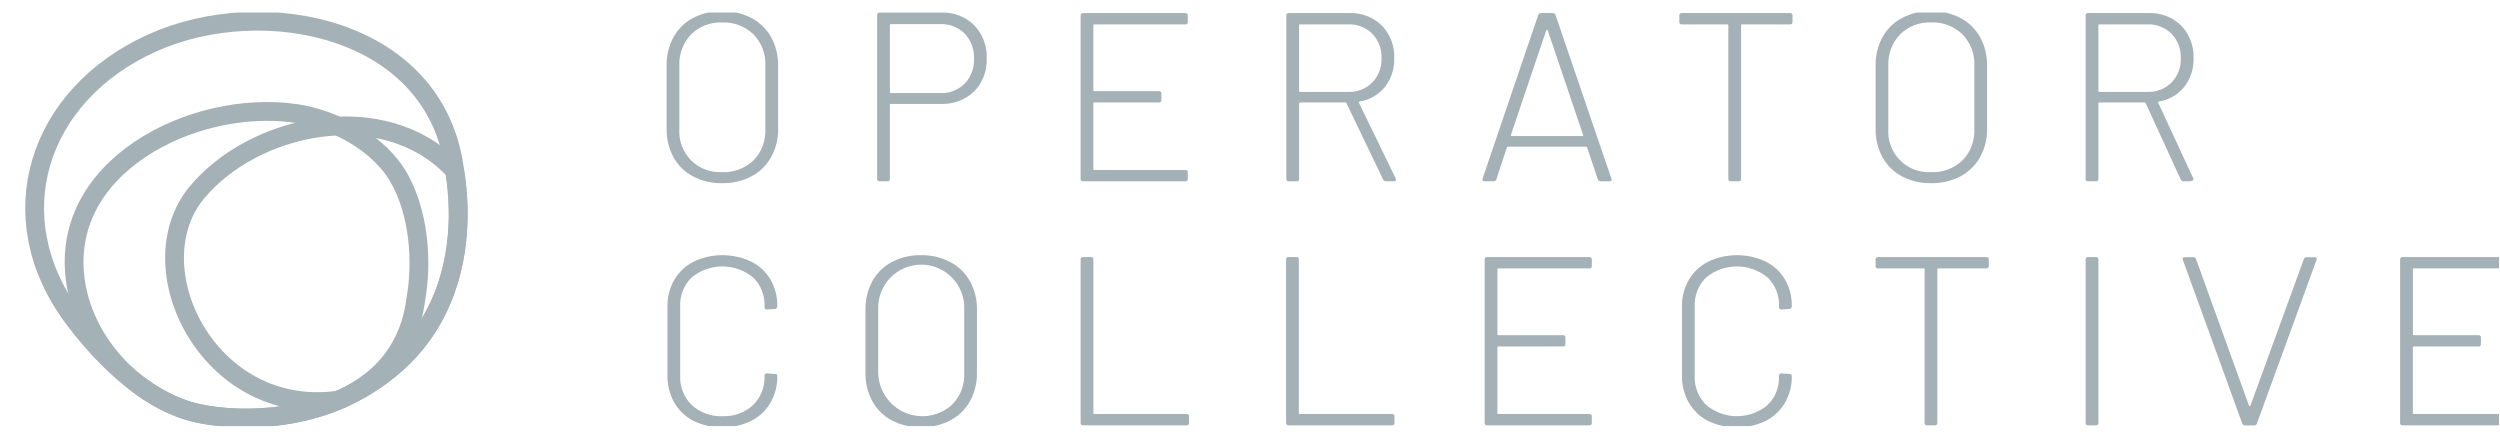 <svg width="114" height="20" viewBox="0 0 114 20" fill="none" xmlns="http://www.w3.org/2000/svg">
<g clip-path="url(#clip0_6789_13697)">
<path d="M31.598 8.042C31.223 7.843 30.914 7.538 30.71 7.166C30.496 6.767 30.389 6.32 30.398 5.868V2.996C30.389 2.544 30.496 2.097 30.71 1.699C30.914 1.326 31.223 1.022 31.598 0.822C32.008 0.607 32.466 0.499 32.929 0.509C33.394 0.5 33.853 0.607 34.266 0.821C34.644 1.021 34.956 1.325 35.164 1.698C35.381 2.095 35.49 2.543 35.482 2.995V5.866C35.491 6.319 35.381 6.766 35.164 7.164C34.956 7.537 34.644 7.841 34.266 8.04C33.853 8.255 33.394 8.362 32.929 8.353C32.466 8.363 32.008 8.256 31.598 8.042ZM34.359 7.314C34.542 7.126 34.685 6.903 34.778 6.658C34.871 6.413 34.913 6.151 34.901 5.889V2.985C34.912 2.724 34.87 2.464 34.776 2.22C34.683 1.976 34.541 1.753 34.359 1.566C34.17 1.383 33.946 1.241 33.7 1.148C33.454 1.054 33.192 1.012 32.929 1.024C32.669 1.013 32.409 1.055 32.166 1.148C31.923 1.242 31.702 1.384 31.516 1.566C31.335 1.754 31.194 1.977 31.102 2.221C31.01 2.465 30.968 2.725 30.979 2.985V5.889C30.962 6.15 31.001 6.412 31.093 6.656C31.185 6.901 31.328 7.124 31.512 7.309C31.697 7.495 31.918 7.639 32.163 7.732C32.407 7.825 32.668 7.865 32.929 7.85C33.191 7.862 33.453 7.82 33.699 7.728C33.944 7.636 34.169 7.495 34.359 7.314Z" fill="#A4B1B6"/>
<path d="M44.424 1.15C44.616 1.352 44.766 1.59 44.864 1.851C44.962 2.111 45.006 2.389 44.993 2.668C45.005 2.944 44.961 3.22 44.862 3.478C44.763 3.736 44.612 3.971 44.418 4.169C44.217 4.361 43.979 4.511 43.718 4.609C43.457 4.707 43.179 4.751 42.901 4.739H40.623C40.617 4.738 40.611 4.738 40.605 4.74C40.599 4.742 40.594 4.745 40.59 4.75C40.586 4.754 40.583 4.759 40.581 4.765C40.579 4.77 40.578 4.776 40.579 4.782V8.156C40.581 8.171 40.58 8.186 40.575 8.2C40.571 8.215 40.563 8.228 40.552 8.238C40.541 8.249 40.528 8.257 40.514 8.262C40.5 8.266 40.485 8.268 40.47 8.266H40.108C40.093 8.268 40.078 8.267 40.064 8.262C40.05 8.257 40.036 8.249 40.026 8.238C40.015 8.228 40.007 8.215 40.002 8.201C39.998 8.186 39.996 8.171 39.998 8.156V0.684C39.996 0.669 39.998 0.654 40.002 0.64C40.007 0.626 40.015 0.613 40.026 0.602C40.037 0.592 40.05 0.584 40.064 0.579C40.078 0.574 40.093 0.573 40.108 0.575H42.924C43.2 0.563 43.476 0.608 43.734 0.707C43.992 0.806 44.227 0.957 44.424 1.15ZM43.991 3.813C44.134 3.661 44.245 3.483 44.318 3.288C44.39 3.094 44.423 2.886 44.414 2.679C44.423 2.469 44.391 2.26 44.319 2.063C44.246 1.867 44.135 1.687 43.992 1.534C43.847 1.389 43.673 1.275 43.481 1.201C43.29 1.126 43.085 1.092 42.88 1.101H40.622C40.616 1.1 40.61 1.101 40.605 1.103C40.599 1.105 40.594 1.108 40.59 1.112C40.586 1.116 40.582 1.121 40.58 1.127C40.578 1.133 40.578 1.139 40.579 1.145V4.201C40.578 4.207 40.578 4.213 40.58 4.219C40.582 4.225 40.585 4.23 40.59 4.234C40.594 4.238 40.599 4.241 40.605 4.243C40.61 4.245 40.616 4.246 40.622 4.245H42.88C43.085 4.254 43.29 4.22 43.481 4.145C43.672 4.071 43.846 3.958 43.991 3.813Z" fill="#A4B1B6"/>
<path d="M54.053 1.112H49.901C49.895 1.111 49.889 1.111 49.883 1.113C49.877 1.115 49.872 1.118 49.868 1.123C49.864 1.127 49.861 1.132 49.859 1.138C49.857 1.143 49.856 1.149 49.857 1.155V4.113C49.856 4.119 49.857 4.125 49.859 4.131C49.861 4.137 49.864 4.142 49.868 4.146C49.872 4.151 49.877 4.154 49.883 4.156C49.889 4.158 49.895 4.158 49.901 4.157H52.848C52.863 4.155 52.878 4.156 52.893 4.161C52.907 4.166 52.92 4.174 52.931 4.184C52.941 4.195 52.949 4.208 52.954 4.222C52.959 4.237 52.96 4.252 52.958 4.267V4.563C52.96 4.578 52.959 4.593 52.954 4.607C52.949 4.621 52.941 4.634 52.93 4.645C52.92 4.656 52.907 4.664 52.892 4.668C52.878 4.673 52.863 4.674 52.848 4.672H49.9C49.894 4.671 49.888 4.672 49.883 4.674C49.877 4.676 49.872 4.679 49.867 4.683C49.863 4.688 49.86 4.693 49.858 4.699C49.856 4.704 49.856 4.71 49.856 4.716V7.708C49.856 7.714 49.856 7.72 49.858 7.726C49.86 7.731 49.863 7.737 49.867 7.741C49.872 7.745 49.877 7.748 49.883 7.75C49.888 7.752 49.894 7.753 49.9 7.752H54.053C54.068 7.75 54.083 7.751 54.097 7.756C54.111 7.761 54.124 7.769 54.135 7.779C54.145 7.79 54.153 7.803 54.158 7.817C54.163 7.831 54.164 7.847 54.162 7.861V8.157C54.164 8.172 54.163 8.187 54.158 8.202C54.153 8.216 54.145 8.229 54.135 8.239C54.124 8.25 54.111 8.258 54.097 8.263C54.083 8.268 54.068 8.269 54.053 8.267H49.385C49.37 8.269 49.355 8.268 49.341 8.263C49.327 8.258 49.314 8.25 49.303 8.239C49.292 8.229 49.285 8.216 49.28 8.202C49.275 8.187 49.274 8.172 49.276 8.157V0.706C49.274 0.692 49.275 0.676 49.28 0.662C49.285 0.648 49.292 0.635 49.303 0.624C49.314 0.614 49.327 0.606 49.341 0.601C49.355 0.596 49.37 0.595 49.385 0.597H54.053C54.068 0.595 54.083 0.596 54.097 0.601C54.112 0.606 54.125 0.614 54.135 0.624C54.146 0.635 54.154 0.648 54.158 0.662C54.163 0.676 54.165 0.692 54.163 0.706V1.002C54.165 1.017 54.163 1.032 54.159 1.046C54.154 1.061 54.146 1.074 54.135 1.084C54.125 1.095 54.112 1.103 54.097 1.108C54.083 1.112 54.068 1.114 54.053 1.112Z" fill="#A4B1B6"/>
<path d="M63.073 8.19L61.398 4.706C61.395 4.696 61.39 4.688 61.382 4.681C61.374 4.675 61.364 4.672 61.354 4.673H59.283C59.277 4.672 59.271 4.672 59.265 4.674C59.26 4.676 59.254 4.679 59.25 4.684C59.246 4.688 59.242 4.693 59.241 4.699C59.239 4.705 59.238 4.711 59.239 4.717V8.157C59.241 8.172 59.24 8.187 59.235 8.202C59.23 8.216 59.222 8.229 59.212 8.239C59.201 8.25 59.188 8.258 59.174 8.263C59.16 8.268 59.144 8.269 59.129 8.267H58.768C58.753 8.269 58.738 8.268 58.724 8.263C58.709 8.258 58.696 8.25 58.686 8.239C58.675 8.229 58.667 8.216 58.663 8.202C58.658 8.187 58.656 8.172 58.658 8.157V0.706C58.656 0.692 58.658 0.676 58.663 0.662C58.667 0.648 58.675 0.635 58.686 0.624C58.696 0.614 58.709 0.606 58.724 0.601C58.738 0.596 58.753 0.595 58.768 0.597H61.529C61.802 0.585 62.075 0.63 62.33 0.728C62.585 0.826 62.818 0.975 63.013 1.166C63.203 1.364 63.35 1.598 63.447 1.854C63.544 2.11 63.589 2.383 63.577 2.657C63.592 3.13 63.441 3.593 63.15 3.966C62.862 4.322 62.451 4.559 61.999 4.629C61.962 4.644 61.951 4.662 61.966 4.684L63.643 8.136C63.651 8.153 63.654 8.172 63.654 8.191C63.654 8.241 63.625 8.267 63.567 8.267H63.206C63.178 8.27 63.151 8.264 63.127 8.251C63.103 8.237 63.084 8.216 63.073 8.19ZM59.238 1.155V4.147C59.237 4.153 59.238 4.159 59.24 4.165C59.242 4.17 59.245 4.176 59.249 4.18C59.253 4.184 59.259 4.187 59.264 4.189C59.27 4.191 59.276 4.192 59.282 4.191H61.474C61.677 4.199 61.88 4.165 62.069 4.092C62.258 4.018 62.431 3.906 62.575 3.763C62.717 3.617 62.827 3.443 62.899 3.253C62.972 3.063 63.005 2.86 62.997 2.657C63.005 2.451 62.972 2.247 62.9 2.055C62.828 1.863 62.717 1.687 62.575 1.539C62.431 1.396 62.258 1.284 62.069 1.211C61.88 1.137 61.677 1.103 61.474 1.112H59.282C59.276 1.111 59.27 1.111 59.264 1.113C59.259 1.115 59.253 1.118 59.249 1.122C59.245 1.127 59.242 1.132 59.239 1.138C59.238 1.143 59.237 1.149 59.238 1.155L59.238 1.155Z" fill="#A4B1B6"/>
<path d="M72.862 8.179L72.372 6.722C72.37 6.712 72.363 6.703 72.355 6.697C72.347 6.691 72.337 6.688 72.326 6.689H68.76C68.749 6.688 68.739 6.691 68.731 6.697C68.723 6.703 68.717 6.712 68.714 6.722L68.234 8.179C68.224 8.207 68.205 8.23 68.18 8.246C68.155 8.262 68.126 8.269 68.097 8.266H67.697C67.613 8.266 67.582 8.226 67.606 8.145L70.143 0.683C70.153 0.656 70.172 0.632 70.197 0.617C70.222 0.601 70.251 0.594 70.28 0.597H70.794C70.823 0.594 70.853 0.601 70.878 0.617C70.902 0.632 70.921 0.656 70.931 0.683L73.48 8.146L73.492 8.19C73.492 8.241 73.458 8.267 73.389 8.267H73C72.971 8.27 72.941 8.262 72.916 8.247C72.891 8.231 72.873 8.207 72.862 8.179ZM68.903 6.19C68.913 6.2 68.927 6.206 68.943 6.206H72.143C72.151 6.206 72.158 6.205 72.165 6.202C72.172 6.199 72.178 6.195 72.183 6.19C72.189 6.185 72.192 6.179 72.193 6.172C72.194 6.164 72.193 6.157 72.189 6.151L70.577 1.386C70.574 1.379 70.569 1.373 70.563 1.37C70.557 1.366 70.55 1.364 70.543 1.364C70.535 1.364 70.528 1.366 70.522 1.37C70.516 1.373 70.511 1.379 70.508 1.386L68.897 6.152C68.893 6.158 68.892 6.165 68.893 6.172C68.894 6.179 68.897 6.185 68.903 6.19Z" fill="#A4B1B6"/>
<path d="M81.738 0.706V1.002C81.74 1.017 81.739 1.032 81.734 1.046C81.729 1.061 81.721 1.074 81.711 1.084C81.7 1.095 81.687 1.103 81.673 1.108C81.659 1.112 81.643 1.114 81.629 1.112H79.437C79.431 1.111 79.425 1.111 79.419 1.113C79.414 1.115 79.408 1.118 79.404 1.123C79.4 1.127 79.397 1.132 79.395 1.138C79.393 1.143 79.392 1.149 79.393 1.155V8.157C79.395 8.172 79.394 8.187 79.389 8.202C79.384 8.216 79.376 8.229 79.366 8.239C79.355 8.25 79.342 8.258 79.328 8.263C79.314 8.268 79.299 8.269 79.284 8.267H78.922C78.907 8.269 78.892 8.268 78.878 8.263C78.863 8.258 78.85 8.25 78.84 8.239C78.829 8.229 78.821 8.216 78.816 8.202C78.812 8.187 78.81 8.172 78.812 8.157V1.155C78.813 1.149 78.813 1.143 78.811 1.138C78.809 1.132 78.806 1.127 78.801 1.123C78.797 1.118 78.792 1.115 78.786 1.113C78.781 1.111 78.775 1.111 78.769 1.112H76.687C76.672 1.114 76.657 1.112 76.642 1.108C76.628 1.103 76.615 1.095 76.604 1.084C76.594 1.074 76.586 1.061 76.581 1.046C76.576 1.032 76.575 1.017 76.577 1.002V0.706C76.575 0.692 76.576 0.676 76.581 0.662C76.586 0.648 76.594 0.635 76.605 0.624C76.615 0.614 76.628 0.606 76.642 0.601C76.657 0.596 76.672 0.595 76.687 0.597H81.629C81.643 0.595 81.659 0.596 81.673 0.601C81.687 0.606 81.7 0.614 81.711 0.624C81.721 0.635 81.729 0.648 81.734 0.662C81.739 0.676 81.74 0.692 81.738 0.706Z" fill="#A4B1B6"/>
<path d="M86.727 8.042C86.352 7.843 86.043 7.538 85.839 7.166C85.625 6.767 85.518 6.32 85.527 5.868V2.996C85.518 2.544 85.626 2.097 85.839 1.699C86.043 1.326 86.352 1.022 86.727 0.822C87.137 0.607 87.595 0.499 88.058 0.509C88.523 0.5 88.982 0.607 89.395 0.821C89.773 1.021 90.085 1.325 90.293 1.698C90.51 2.095 90.619 2.543 90.611 2.995V5.866C90.62 6.319 90.51 6.766 90.293 7.164C90.085 7.537 89.773 7.841 89.395 8.041C88.982 8.255 88.523 8.362 88.058 8.353C87.595 8.363 87.137 8.256 86.727 8.042ZM89.488 7.314C89.671 7.126 89.814 6.903 89.907 6.658C90 6.413 90.042 6.151 90.03 5.889V2.985C90.041 2.724 89.999 2.464 89.906 2.22C89.812 1.976 89.67 1.753 89.488 1.566C89.299 1.383 89.075 1.241 88.829 1.148C88.583 1.054 88.321 1.012 88.058 1.024C87.798 1.013 87.538 1.055 87.295 1.148C87.052 1.242 86.831 1.384 86.645 1.566C86.464 1.754 86.323 1.977 86.231 2.221C86.139 2.465 86.097 2.725 86.108 2.985V5.889C86.091 6.15 86.13 6.412 86.222 6.656C86.314 6.901 86.457 7.124 86.641 7.309C86.826 7.495 87.047 7.639 87.292 7.732C87.536 7.825 87.797 7.865 88.059 7.85C88.321 7.862 88.582 7.82 88.828 7.728C89.074 7.636 89.298 7.495 89.488 7.314Z" fill="#A4B1B6"/>
<path d="M99.444 8.191L97.844 4.706C97.842 4.696 97.836 4.688 97.828 4.682C97.82 4.676 97.811 4.672 97.8 4.673H95.73C95.724 4.672 95.717 4.673 95.712 4.675C95.706 4.676 95.701 4.68 95.697 4.684C95.692 4.688 95.689 4.693 95.687 4.699C95.685 4.705 95.685 4.711 95.686 4.717V8.157C95.688 8.172 95.686 8.187 95.682 8.202C95.677 8.216 95.669 8.229 95.658 8.24C95.648 8.25 95.635 8.258 95.62 8.263C95.606 8.268 95.591 8.269 95.576 8.267H95.215C95.2 8.269 95.184 8.268 95.17 8.263C95.156 8.258 95.143 8.25 95.132 8.24C95.122 8.229 95.114 8.216 95.109 8.202C95.104 8.187 95.103 8.172 95.105 8.157V0.706C95.103 0.692 95.104 0.676 95.109 0.662C95.114 0.648 95.122 0.635 95.132 0.624C95.143 0.614 95.156 0.606 95.17 0.601C95.184 0.596 95.2 0.595 95.215 0.597H97.976C98.249 0.585 98.522 0.63 98.777 0.728C99.033 0.825 99.265 0.975 99.461 1.166C99.651 1.364 99.798 1.598 99.895 1.854C99.992 2.11 100.037 2.383 100.025 2.657C100.04 3.13 99.889 3.593 99.597 3.966C99.31 4.322 98.9 4.559 98.447 4.629C98.41 4.644 98.399 4.662 98.414 4.684L100.014 8.136C100.022 8.153 100.025 8.172 100.025 8.191C100.025 8.242 99.839 8.267 99.938 8.267H99.576C99.549 8.27 99.521 8.264 99.498 8.251C99.474 8.237 99.455 8.216 99.444 8.191ZM95.686 1.155V4.147C95.685 4.153 95.685 4.159 95.687 4.165C95.689 4.17 95.692 4.176 95.697 4.18C95.701 4.184 95.706 4.187 95.712 4.189C95.717 4.191 95.724 4.192 95.73 4.191H97.921C98.124 4.199 98.327 4.165 98.516 4.092C98.706 4.018 98.878 3.906 99.022 3.763C99.164 3.617 99.274 3.443 99.346 3.253C99.419 3.063 99.452 2.86 99.444 2.657C99.453 2.452 99.42 2.247 99.347 2.055C99.275 1.863 99.164 1.687 99.022 1.539C98.878 1.396 98.706 1.284 98.516 1.211C98.327 1.137 98.124 1.103 97.921 1.112H95.73C95.724 1.111 95.718 1.111 95.712 1.113C95.706 1.115 95.701 1.118 95.697 1.123C95.692 1.127 95.689 1.132 95.687 1.138C95.685 1.143 95.685 1.149 95.686 1.155V1.155Z" fill="#A4B1B6"/>
<path d="M31.63 19.197C31.261 19.009 30.954 18.718 30.748 18.358C30.535 17.979 30.428 17.549 30.436 17.114V13.992C30.427 13.56 30.535 13.134 30.748 12.759C30.957 12.404 31.263 12.117 31.63 11.932C32.039 11.738 32.486 11.637 32.939 11.636C33.392 11.635 33.839 11.734 34.249 11.926C34.616 12.107 34.922 12.391 35.131 12.742C35.344 13.112 35.453 13.532 35.444 13.959V13.97C35.444 13.986 35.442 14.001 35.436 14.016C35.43 14.031 35.422 14.045 35.411 14.056C35.401 14.067 35.389 14.075 35.376 14.081C35.362 14.086 35.348 14.089 35.334 14.089L34.972 14.111C34.958 14.113 34.942 14.112 34.928 14.107C34.914 14.102 34.901 14.094 34.89 14.084C34.88 14.073 34.872 14.06 34.867 14.046C34.862 14.031 34.861 14.016 34.863 14.001V13.969C34.873 13.724 34.832 13.479 34.741 13.252C34.651 13.024 34.513 12.819 34.337 12.648C33.942 12.326 33.449 12.149 32.94 12.149C32.43 12.149 31.937 12.326 31.543 12.648C31.367 12.819 31.229 13.024 31.138 13.252C31.048 13.48 31.006 13.724 31.017 13.969V17.147C31.007 17.393 31.049 17.639 31.14 17.867C31.232 18.096 31.371 18.303 31.548 18.474C31.929 18.82 32.431 19.001 32.945 18.978C33.199 18.989 33.453 18.951 33.691 18.865C33.93 18.778 34.149 18.645 34.337 18.474C34.513 18.302 34.65 18.095 34.741 17.866C34.832 17.638 34.873 17.393 34.863 17.147V17.125C34.863 17.059 34.899 17.027 34.972 17.027L35.334 17.049C35.407 17.049 35.444 17.081 35.444 17.147C35.452 17.575 35.344 17.997 35.131 18.369C34.923 18.724 34.617 19.011 34.249 19.196C33.84 19.391 33.393 19.492 32.94 19.492C32.487 19.492 32.039 19.391 31.63 19.197Z" fill="#A4B1B6"/>
<path d="M40.666 19.169C40.291 18.97 39.982 18.665 39.778 18.293C39.564 17.894 39.457 17.447 39.466 16.995V14.123C39.457 13.671 39.564 13.224 39.778 12.825C39.982 12.453 40.291 12.149 40.666 11.949C41.076 11.734 41.534 11.627 41.997 11.637C42.462 11.627 42.921 11.735 43.334 11.949C43.712 12.148 44.024 12.453 44.232 12.825C44.449 13.223 44.558 13.67 44.549 14.123V16.994C44.558 17.447 44.449 17.894 44.232 18.292C44.024 18.665 43.712 18.969 43.334 19.168C42.921 19.383 42.462 19.49 41.997 19.48C41.534 19.491 41.076 19.384 40.666 19.169ZM43.427 18.44C43.61 18.253 43.752 18.029 43.846 17.785C43.939 17.539 43.981 17.278 43.969 17.016V14.112C43.98 13.848 43.938 13.584 43.844 13.336C43.751 13.089 43.608 12.863 43.425 12.671C43.242 12.48 43.022 12.328 42.778 12.225C42.535 12.121 42.273 12.067 42.008 12.067C41.744 12.067 41.482 12.121 41.238 12.225C40.995 12.328 40.775 12.48 40.592 12.671C40.409 12.863 40.266 13.089 40.172 13.336C40.079 13.584 40.036 13.848 40.047 14.112V17.016C40.057 17.403 40.178 17.779 40.396 18.099C40.615 18.42 40.92 18.67 41.278 18.82C41.635 18.971 42.027 19.015 42.409 18.948C42.79 18.88 43.144 18.704 43.428 18.44H43.427Z" fill="#A4B1B6"/>
<path d="M49.276 19.284V11.833C49.274 11.818 49.275 11.803 49.28 11.789C49.285 11.774 49.292 11.761 49.303 11.751C49.314 11.74 49.327 11.732 49.341 11.727C49.355 11.723 49.37 11.721 49.385 11.723H49.748C49.763 11.721 49.778 11.723 49.793 11.727C49.807 11.732 49.82 11.74 49.83 11.751C49.841 11.762 49.849 11.774 49.854 11.789C49.858 11.803 49.86 11.818 49.858 11.833V18.835C49.857 18.841 49.857 18.847 49.859 18.852C49.861 18.858 49.864 18.863 49.869 18.867C49.873 18.872 49.878 18.875 49.884 18.877C49.889 18.879 49.895 18.879 49.901 18.878H54.109C54.124 18.876 54.139 18.878 54.154 18.883C54.168 18.887 54.181 18.895 54.191 18.906C54.202 18.916 54.21 18.929 54.215 18.944C54.22 18.958 54.221 18.973 54.219 18.988V19.284C54.221 19.299 54.22 19.314 54.215 19.328C54.21 19.343 54.202 19.356 54.191 19.366C54.181 19.377 54.168 19.385 54.154 19.39C54.139 19.395 54.124 19.396 54.109 19.394H49.385C49.37 19.396 49.355 19.395 49.341 19.39C49.327 19.385 49.314 19.377 49.303 19.366C49.292 19.356 49.285 19.343 49.28 19.328C49.275 19.314 49.274 19.299 49.276 19.284Z" fill="#A4B1B6"/>
<path d="M58.646 19.284V11.833C58.644 11.818 58.645 11.803 58.65 11.789C58.655 11.774 58.663 11.761 58.674 11.751C58.684 11.74 58.697 11.732 58.711 11.727C58.726 11.723 58.741 11.721 58.756 11.723H59.117C59.132 11.721 59.147 11.723 59.161 11.727C59.176 11.732 59.189 11.74 59.199 11.751C59.21 11.762 59.218 11.774 59.223 11.789C59.227 11.803 59.229 11.818 59.227 11.833V18.835C59.226 18.841 59.226 18.847 59.228 18.852C59.23 18.858 59.233 18.863 59.238 18.867C59.242 18.872 59.247 18.875 59.253 18.877C59.259 18.879 59.265 18.879 59.271 18.878H63.478C63.493 18.876 63.508 18.878 63.522 18.883C63.537 18.887 63.55 18.895 63.56 18.906C63.571 18.916 63.579 18.929 63.584 18.944C63.589 18.958 63.59 18.973 63.588 18.988V19.284C63.59 19.299 63.589 19.314 63.584 19.328C63.579 19.343 63.571 19.356 63.56 19.366C63.55 19.377 63.537 19.385 63.522 19.39C63.508 19.395 63.493 19.396 63.478 19.394H58.756C58.741 19.396 58.726 19.395 58.711 19.39C58.697 19.385 58.684 19.377 58.674 19.366C58.663 19.356 58.655 19.343 58.65 19.328C58.645 19.314 58.644 19.299 58.646 19.284Z" fill="#A4B1B6"/>
<path d="M72.478 12.238H68.325C68.32 12.238 68.313 12.238 68.308 12.24C68.302 12.242 68.297 12.245 68.293 12.249C68.288 12.254 68.285 12.259 68.283 12.265C68.281 12.27 68.281 12.276 68.282 12.282V15.241C68.281 15.247 68.281 15.253 68.283 15.258C68.285 15.264 68.288 15.269 68.293 15.274C68.297 15.278 68.302 15.281 68.308 15.283C68.313 15.285 68.32 15.286 68.325 15.285H71.273C71.288 15.283 71.303 15.284 71.317 15.289C71.332 15.293 71.344 15.301 71.355 15.312C71.366 15.323 71.374 15.336 71.379 15.35C71.383 15.364 71.385 15.379 71.383 15.394V15.69C71.385 15.705 71.383 15.72 71.379 15.734C71.374 15.749 71.366 15.762 71.355 15.772C71.344 15.783 71.332 15.791 71.317 15.796C71.303 15.8 71.288 15.802 71.273 15.8H68.325C68.319 15.799 68.312 15.799 68.307 15.801C68.301 15.803 68.296 15.806 68.292 15.811C68.287 15.815 68.284 15.82 68.282 15.826C68.28 15.832 68.28 15.838 68.281 15.844V18.835C68.28 18.841 68.281 18.847 68.282 18.853C68.284 18.858 68.288 18.863 68.292 18.868C68.296 18.872 68.301 18.875 68.307 18.877C68.313 18.879 68.319 18.88 68.325 18.879H72.477C72.492 18.877 72.507 18.878 72.521 18.883C72.535 18.887 72.548 18.895 72.559 18.906C72.57 18.917 72.578 18.93 72.582 18.944C72.587 18.958 72.588 18.973 72.586 18.988V19.284C72.588 19.299 72.587 19.314 72.582 19.328C72.578 19.343 72.57 19.356 72.559 19.366C72.548 19.377 72.535 19.385 72.521 19.39C72.507 19.395 72.492 19.396 72.477 19.394H67.81C67.795 19.396 67.779 19.395 67.765 19.39C67.751 19.385 67.738 19.377 67.727 19.366C67.717 19.356 67.709 19.343 67.704 19.328C67.699 19.314 67.698 19.299 67.7 19.284V11.833C67.698 11.818 67.699 11.803 67.704 11.789C67.709 11.774 67.717 11.761 67.727 11.751C67.738 11.74 67.751 11.732 67.765 11.727C67.779 11.723 67.795 11.721 67.81 11.723H72.478C72.493 11.721 72.508 11.723 72.522 11.727C72.536 11.732 72.549 11.74 72.56 11.751C72.57 11.761 72.578 11.774 72.583 11.789C72.588 11.803 72.589 11.818 72.587 11.833V12.13C72.589 12.145 72.588 12.16 72.583 12.174C72.578 12.188 72.57 12.201 72.559 12.211C72.549 12.222 72.536 12.23 72.522 12.235C72.508 12.239 72.493 12.241 72.478 12.238Z" fill="#A4B1B6"/>
<path d="M77.892 19.197C77.522 19.009 77.216 18.718 77.01 18.358C76.797 17.979 76.689 17.549 76.698 17.114V13.992C76.689 13.56 76.796 13.134 77.01 12.759C77.219 12.404 77.525 12.117 77.892 11.932C78.301 11.738 78.748 11.637 79.201 11.636C79.653 11.635 80.101 11.734 80.511 11.926C80.877 12.107 81.184 12.391 81.393 12.742C81.606 13.112 81.714 13.532 81.705 13.959V13.97C81.706 13.986 81.703 14.001 81.698 14.016C81.692 14.031 81.683 14.045 81.672 14.056C81.662 14.067 81.651 14.075 81.637 14.081C81.624 14.086 81.61 14.089 81.596 14.089L81.234 14.111C81.219 14.113 81.204 14.112 81.19 14.107C81.175 14.102 81.162 14.094 81.152 14.084C81.141 14.073 81.133 14.06 81.128 14.046C81.124 14.031 81.122 14.016 81.124 14.001V13.969C81.135 13.724 81.093 13.48 81.003 13.252C80.912 13.024 80.775 12.819 80.599 12.648C80.204 12.326 79.711 12.15 79.201 12.15C78.692 12.15 78.198 12.326 77.804 12.648C77.628 12.819 77.49 13.024 77.4 13.252C77.309 13.48 77.268 13.724 77.278 13.969V17.147C77.268 17.393 77.31 17.639 77.402 17.867C77.493 18.096 77.632 18.303 77.81 18.474C78.201 18.799 78.695 18.978 79.204 18.978C79.714 18.978 80.207 18.799 80.599 18.474C80.774 18.302 80.912 18.095 81.002 17.866C81.093 17.638 81.135 17.393 81.124 17.147V17.125C81.124 17.059 81.161 17.027 81.234 17.027L81.596 17.049C81.669 17.049 81.705 17.081 81.705 17.147C81.713 17.575 81.606 17.997 81.393 18.369C81.184 18.724 80.878 19.011 80.511 19.196C80.102 19.391 79.654 19.492 79.201 19.492C78.748 19.492 78.301 19.391 77.892 19.197Z" fill="#A4B1B6"/>
<path d="M90.688 11.833V12.13C90.69 12.145 90.689 12.16 90.684 12.174C90.679 12.188 90.671 12.201 90.66 12.212C90.65 12.223 90.637 12.23 90.623 12.235C90.608 12.24 90.593 12.241 90.578 12.239H88.387C88.381 12.238 88.375 12.239 88.369 12.241C88.363 12.243 88.358 12.246 88.354 12.25C88.349 12.255 88.346 12.26 88.344 12.265C88.342 12.271 88.342 12.277 88.343 12.283V19.284C88.345 19.299 88.343 19.314 88.338 19.328C88.334 19.343 88.326 19.356 88.315 19.366C88.305 19.377 88.292 19.385 88.277 19.39C88.263 19.395 88.248 19.396 88.233 19.394H87.871C87.856 19.396 87.841 19.395 87.827 19.39C87.813 19.385 87.8 19.377 87.789 19.366C87.779 19.356 87.771 19.343 87.766 19.328C87.761 19.314 87.76 19.299 87.762 19.284V12.282C87.763 12.276 87.762 12.27 87.76 12.264C87.758 12.259 87.755 12.254 87.751 12.249C87.747 12.245 87.741 12.242 87.736 12.24C87.73 12.238 87.724 12.238 87.718 12.238H85.636C85.621 12.241 85.606 12.239 85.592 12.234C85.578 12.23 85.565 12.222 85.554 12.211C85.543 12.2 85.535 12.187 85.531 12.173C85.526 12.159 85.525 12.144 85.527 12.129V11.833C85.525 11.818 85.526 11.803 85.531 11.789C85.535 11.774 85.543 11.761 85.554 11.751C85.565 11.74 85.578 11.732 85.592 11.727C85.606 11.723 85.621 11.721 85.636 11.723H90.58C90.594 11.722 90.609 11.723 90.623 11.728C90.638 11.733 90.65 11.741 90.661 11.752C90.671 11.762 90.679 11.775 90.684 11.789C90.688 11.803 90.69 11.818 90.688 11.833Z" fill="#A4B1B6"/>
<path d="M95.105 19.284V11.833C95.103 11.818 95.104 11.803 95.109 11.789C95.114 11.774 95.122 11.761 95.132 11.751C95.143 11.74 95.156 11.732 95.17 11.727C95.184 11.723 95.2 11.721 95.215 11.723H95.576C95.591 11.721 95.606 11.723 95.62 11.727C95.635 11.732 95.648 11.74 95.658 11.751C95.669 11.761 95.677 11.774 95.682 11.789C95.686 11.803 95.688 11.818 95.686 11.833V19.284C95.688 19.299 95.686 19.314 95.682 19.328C95.677 19.343 95.669 19.356 95.658 19.366C95.648 19.377 95.635 19.385 95.62 19.39C95.606 19.395 95.591 19.396 95.576 19.394H95.215C95.2 19.396 95.184 19.395 95.17 19.39C95.156 19.385 95.143 19.377 95.132 19.366C95.122 19.356 95.114 19.343 95.109 19.328C95.104 19.314 95.103 19.299 95.105 19.284Z" fill="#A4B1B6"/>
<path d="M102.247 19.312L99.537 11.849L99.526 11.806C99.526 11.755 99.558 11.729 99.624 11.729H100.008C100.036 11.727 100.064 11.734 100.088 11.75C100.112 11.765 100.13 11.788 100.139 11.815L102.554 18.499C102.556 18.506 102.561 18.512 102.566 18.515C102.572 18.519 102.579 18.521 102.586 18.521C102.593 18.522 102.6 18.52 102.606 18.515C102.612 18.512 102.617 18.506 102.619 18.499L105.055 11.817C105.064 11.79 105.082 11.766 105.106 11.751C105.13 11.735 105.158 11.728 105.187 11.73H105.548C105.628 11.73 105.658 11.77 105.635 11.851L102.915 19.312C102.906 19.339 102.888 19.362 102.865 19.378C102.841 19.393 102.812 19.4 102.784 19.398H102.379C102.35 19.4 102.322 19.393 102.298 19.378C102.274 19.362 102.256 19.339 102.247 19.312Z" fill="#A4B1B6"/>
<path d="M114.224 12.238H110.072C110.066 12.238 110.06 12.238 110.054 12.24C110.049 12.242 110.043 12.245 110.039 12.249C110.035 12.254 110.032 12.259 110.03 12.264C110.028 12.27 110.027 12.276 110.028 12.282V15.241C110.027 15.247 110.028 15.253 110.03 15.259C110.032 15.264 110.035 15.27 110.039 15.274C110.043 15.278 110.049 15.281 110.054 15.283C110.06 15.285 110.066 15.286 110.072 15.285H113.019C113.034 15.283 113.049 15.284 113.064 15.289C113.078 15.293 113.091 15.301 113.101 15.312C113.112 15.323 113.12 15.336 113.125 15.35C113.13 15.364 113.131 15.379 113.129 15.394V15.69C113.131 15.705 113.13 15.72 113.125 15.734C113.12 15.749 113.112 15.762 113.101 15.772C113.091 15.783 113.078 15.791 113.064 15.796C113.049 15.8 113.034 15.802 113.019 15.8H110.07C110.064 15.799 110.058 15.799 110.052 15.801C110.047 15.803 110.041 15.806 110.037 15.811C110.033 15.815 110.03 15.82 110.028 15.826C110.026 15.832 110.025 15.838 110.026 15.844V18.835C110.025 18.841 110.026 18.847 110.028 18.853C110.03 18.858 110.033 18.864 110.037 18.868C110.042 18.872 110.047 18.875 110.053 18.877C110.058 18.879 110.064 18.88 110.07 18.879H114.223C114.238 18.877 114.253 18.878 114.267 18.883C114.281 18.887 114.294 18.895 114.305 18.906C114.315 18.917 114.323 18.93 114.328 18.944C114.333 18.958 114.334 18.973 114.332 18.988V19.284C114.334 19.299 114.333 19.314 114.328 19.328C114.323 19.343 114.315 19.356 114.305 19.366C114.294 19.377 114.281 19.385 114.267 19.39C114.253 19.395 114.238 19.396 114.223 19.394H109.555C109.54 19.396 109.525 19.395 109.511 19.39C109.496 19.385 109.484 19.377 109.473 19.366C109.462 19.356 109.454 19.343 109.449 19.328C109.445 19.314 109.443 19.299 109.445 19.284V11.833C109.443 11.818 109.445 11.803 109.449 11.789C109.454 11.774 109.462 11.761 109.473 11.751C109.484 11.74 109.496 11.732 109.511 11.727C109.525 11.723 109.54 11.721 109.555 11.723H114.224C114.239 11.721 114.254 11.723 114.269 11.727C114.283 11.732 114.296 11.74 114.307 11.751C114.317 11.761 114.325 11.774 114.33 11.789C114.335 11.803 114.336 11.818 114.334 11.833V12.13C114.336 12.145 114.334 12.16 114.33 12.174C114.325 12.188 114.317 12.201 114.306 12.211C114.296 12.222 114.283 12.23 114.268 12.234C114.254 12.239 114.239 12.241 114.224 12.238Z" fill="#A4B1B6"/>
<path d="M18.118 16.536L18.118 16.536L18.115 16.539C17.109 17.45 15.928 18.132 14.65 18.54C12.851 19.105 10.946 19.215 9.097 18.86L9.097 18.86L9.092 18.859C7.483 18.57 5.358 17.197 3.347 14.506C1.622 12.198 1.218 9.656 1.881 7.406C2.545 5.152 4.293 3.147 6.954 1.953C9.496 0.811 12.738 0.634 15.447 1.561C18.141 2.481 20.273 4.475 20.72 7.676L20.72 7.676L20.722 7.688C21.265 10.909 20.578 14.353 18.118 16.536Z" stroke="#A4B1B6" stroke-width="0.857"/>
<path d="M18.953 13.7L18.951 13.71L18.95 13.719C18.592 16.35 16.875 17.765 14.863 18.472C12.832 19.186 10.549 19.154 9.238 18.892L9.238 18.892C6.427 18.332 3.922 15.85 3.456 12.917C3.041 10.285 4.334 8.196 6.367 6.824C8.412 5.444 11.16 4.83 13.502 5.175C15.219 5.429 17.307 6.509 18.219 8.156L18.219 8.157C19.07 9.693 19.288 11.842 18.953 13.7Z" stroke="#A4B1B6" stroke-width="0.857"/>
<path d="M15.318 18.26L15.316 18.26C12.407 18.618 10.116 17.11 8.901 15.058C7.675 12.988 7.592 10.462 8.967 8.79C10.258 7.226 12.381 6.113 14.596 5.817C16.806 5.521 19.048 6.045 20.627 7.67L20.627 7.67L20.63 7.673C20.69 7.734 20.732 7.815 20.747 7.905C20.855 8.599 21.093 10.477 20.538 12.528C19.987 14.562 18.655 16.778 15.583 18.186C15.498 18.224 15.409 18.249 15.318 18.26Z" stroke="#A4B1B6" stroke-width="0.857"/>
</g>
<defs>
<clipPath id="clip0_6789_13697">
<rect width="113.022" height="18.857" fill="white" transform="translate(0.933 0.571)"/>
</clipPath>
</defs>
</svg>
